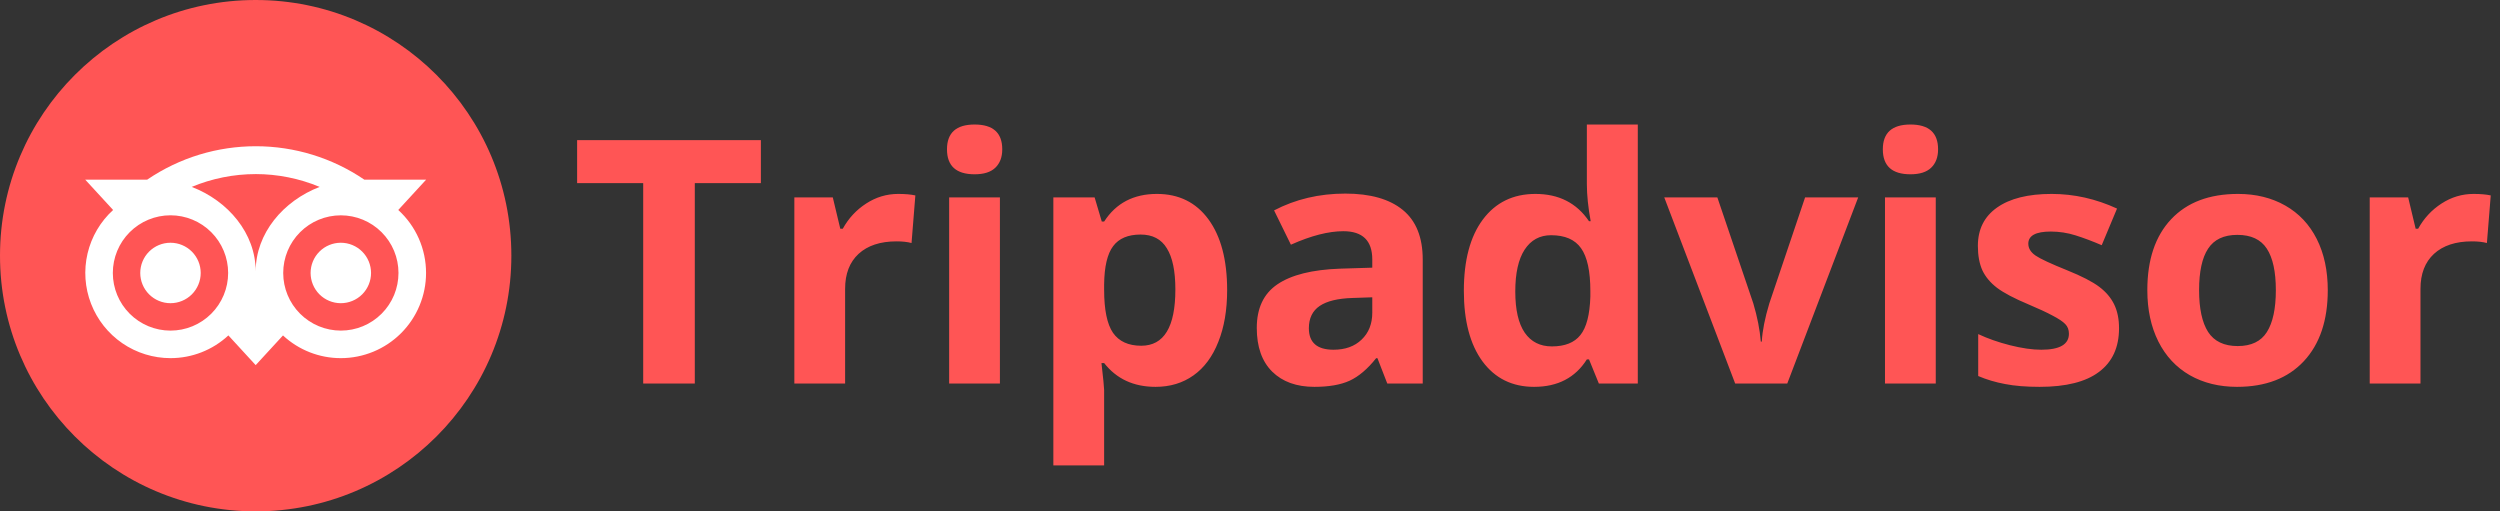 <svg width="176" height="36" viewBox="0 0 176 36" fill="none" xmlns="http://www.w3.org/2000/svg">
<rect x="0" y="0" width="176" height="36" fill="#333333" stroke="none"/>
<path d="M48.914 27H45.281V12.891H40.629V9.867H53.566V12.891H48.914V27ZM63.234 13.652C63.719 13.652 64.121 13.688 64.441 13.758L64.172 17.109C63.883 17.031 63.531 16.992 63.117 16.992C61.977 16.992 61.086 17.285 60.445 17.871C59.812 18.457 59.496 19.277 59.496 20.332V27H55.922V13.898H58.629L59.156 16.102H59.332C59.738 15.367 60.285 14.777 60.973 14.332C61.668 13.879 62.422 13.652 63.234 13.652ZM66.668 10.512C66.668 9.348 67.316 8.766 68.613 8.766C69.91 8.766 70.559 9.348 70.559 10.512C70.559 11.066 70.394 11.5 70.066 11.812C69.746 12.117 69.262 12.27 68.613 12.27C67.316 12.27 66.668 11.684 66.668 10.512ZM70.394 27H66.82V13.898H70.394V27ZM81.352 27.234C79.812 27.234 78.606 26.676 77.731 25.559H77.543C77.668 26.652 77.731 27.285 77.731 27.457V32.766H74.156V13.898H77.062L77.566 15.598H77.731C78.566 14.301 79.805 13.652 81.445 13.652C82.992 13.652 84.203 14.25 85.078 15.445C85.953 16.641 86.391 18.301 86.391 20.426C86.391 21.824 86.184 23.039 85.769 24.07C85.363 25.102 84.781 25.887 84.023 26.426C83.266 26.965 82.375 27.234 81.352 27.234ZM80.297 16.512C79.414 16.512 78.769 16.785 78.363 17.332C77.957 17.871 77.746 18.766 77.731 20.016V20.402C77.731 21.809 77.938 22.816 78.352 23.426C78.773 24.035 79.438 24.34 80.344 24.34C81.945 24.34 82.746 23.02 82.746 20.379C82.746 19.09 82.547 18.125 82.148 17.484C81.758 16.836 81.141 16.512 80.297 16.512ZM97.664 27L96.973 25.219H96.879C96.277 25.977 95.656 26.504 95.016 26.801C94.383 27.09 93.555 27.234 92.531 27.234C91.273 27.234 90.281 26.875 89.555 26.156C88.836 25.438 88.477 24.414 88.477 23.086C88.477 21.695 88.961 20.672 89.93 20.016C90.906 19.352 92.375 18.984 94.336 18.914L96.609 18.844V18.27C96.609 16.941 95.93 16.277 94.57 16.277C93.523 16.277 92.293 16.594 90.879 17.227L89.695 14.812C91.203 14.023 92.875 13.629 94.711 13.629C96.469 13.629 97.816 14.012 98.754 14.777C99.691 15.543 100.16 16.707 100.16 18.27V27H97.664ZM96.609 20.93L95.227 20.977C94.188 21.008 93.414 21.195 92.906 21.539C92.398 21.883 92.144 22.406 92.144 23.109C92.144 24.117 92.723 24.621 93.879 24.621C94.707 24.621 95.367 24.383 95.859 23.906C96.359 23.43 96.609 22.797 96.609 22.008V20.93ZM108 27.234C106.461 27.234 105.25 26.637 104.367 25.441C103.492 24.246 103.055 22.59 103.055 20.473C103.055 18.324 103.5 16.652 104.391 15.457C105.289 14.254 106.523 13.652 108.094 13.652C109.742 13.652 111 14.293 111.867 15.574H111.984C111.805 14.598 111.715 13.727 111.715 12.961V8.766H115.301V27H112.559L111.867 25.301H111.715C110.902 26.59 109.664 27.234 108 27.234ZM109.254 24.387C110.168 24.387 110.836 24.121 111.258 23.59C111.687 23.059 111.922 22.156 111.961 20.883V20.496C111.961 19.09 111.742 18.082 111.305 17.473C110.875 16.863 110.172 16.559 109.195 16.559C108.398 16.559 107.777 16.898 107.332 17.578C106.895 18.25 106.676 19.23 106.676 20.52C106.676 21.809 106.898 22.777 107.344 23.426C107.789 24.066 108.426 24.387 109.254 24.387ZM122.156 27L117.164 13.898H120.902L123.434 21.363C123.715 22.309 123.891 23.203 123.961 24.047H124.031C124.07 23.297 124.246 22.402 124.559 21.363L127.078 13.898H130.816L125.824 27H122.156ZM132.551 10.512C132.551 9.348 133.199 8.766 134.496 8.766C135.793 8.766 136.441 9.348 136.441 10.512C136.441 11.066 136.277 11.5 135.949 11.812C135.629 12.117 135.145 12.27 134.496 12.27C133.199 12.27 132.551 11.684 132.551 10.512ZM136.277 27H132.703V13.898H136.277V27ZM149.18 23.109C149.18 24.453 148.711 25.477 147.773 26.18C146.844 26.883 145.449 27.234 143.59 27.234C142.637 27.234 141.824 27.168 141.152 27.035C140.48 26.91 139.852 26.723 139.266 26.473V23.52C139.93 23.832 140.676 24.094 141.504 24.305C142.34 24.516 143.074 24.621 143.707 24.621C145.004 24.621 145.652 24.246 145.652 23.496C145.652 23.215 145.566 22.988 145.395 22.816C145.223 22.637 144.926 22.438 144.504 22.219C144.082 21.992 143.52 21.73 142.816 21.434C141.809 21.012 141.066 20.621 140.59 20.262C140.121 19.902 139.777 19.492 139.559 19.031C139.348 18.562 139.242 17.988 139.242 17.309C139.242 16.145 139.691 15.246 140.59 14.613C141.496 13.973 142.777 13.652 144.434 13.652C146.012 13.652 147.547 13.996 149.039 14.684L147.961 17.262C147.305 16.98 146.691 16.75 146.121 16.57C145.551 16.391 144.969 16.301 144.375 16.301C143.32 16.301 142.793 16.586 142.793 17.156C142.793 17.477 142.961 17.754 143.297 17.988C143.641 18.223 144.387 18.57 145.535 19.031C146.559 19.445 147.309 19.832 147.785 20.191C148.262 20.551 148.613 20.965 148.84 21.434C149.066 21.902 149.18 22.461 149.18 23.109ZM154.816 20.426C154.816 21.723 155.027 22.703 155.449 23.367C155.879 24.031 156.574 24.363 157.535 24.363C158.488 24.363 159.172 24.035 159.586 23.379C160.008 22.715 160.219 21.73 160.219 20.426C160.219 19.129 160.008 18.156 159.586 17.508C159.164 16.859 158.473 16.535 157.512 16.535C156.559 16.535 155.871 16.859 155.449 17.508C155.027 18.148 154.816 19.121 154.816 20.426ZM163.875 20.426C163.875 22.559 163.312 24.227 162.188 25.43C161.062 26.633 159.496 27.234 157.488 27.234C156.23 27.234 155.121 26.961 154.16 26.414C153.199 25.859 152.461 25.066 151.945 24.035C151.43 23.004 151.172 21.801 151.172 20.426C151.172 18.285 151.73 16.621 152.848 15.434C153.965 14.246 155.535 13.652 157.559 13.652C158.816 13.652 159.926 13.926 160.887 14.473C161.848 15.02 162.586 15.805 163.102 16.828C163.617 17.852 163.875 19.051 163.875 20.426ZM174.141 13.652C174.625 13.652 175.027 13.688 175.348 13.758L175.078 17.109C174.789 17.031 174.438 16.992 174.023 16.992C172.883 16.992 171.992 17.285 171.352 17.871C170.719 18.457 170.402 19.277 170.402 20.332V27H166.828V13.898H169.535L170.062 16.102H170.238C170.645 15.367 171.191 14.777 171.879 14.332C172.574 13.879 173.328 13.652 174.141 13.652Z" fill="#FF5555"/>
<circle cx="18" cy="18" r="18" fill="#FF5555"/>
<path d="M18.006 10.295C15.336 10.295 12.668 11.079 10.361 12.648H6L7.963 14.783C7.069 15.598 6.442 16.664 6.164 17.842C5.887 19.02 5.973 20.254 6.41 21.382C6.847 22.51 7.615 23.48 8.613 24.164C9.611 24.847 10.793 25.213 12.003 25.213C13.515 25.214 14.971 24.643 16.078 23.613L18 25.705L19.922 23.615C21.028 24.643 22.483 25.215 23.994 25.213C25.585 25.213 27.111 24.581 28.236 23.456C29.361 22.331 29.994 20.806 29.994 19.215C29.995 18.381 29.821 17.555 29.484 16.792C29.147 16.029 28.654 15.344 28.037 14.783L30 12.648H25.65C23.396 11.114 20.733 10.294 18.006 10.295ZM18 12.255C19.531 12.255 21.063 12.558 22.504 13.158C19.943 14.138 18 16.43 18 19.1C18 16.429 16.058 14.138 13.496 13.158C14.923 12.563 16.454 12.257 18 12.256V12.255ZM12.002 15.157C12.535 15.157 13.063 15.262 13.555 15.466C14.048 15.67 14.495 15.969 14.872 16.346C15.249 16.723 15.548 17.17 15.752 17.663C15.956 18.155 16.061 18.683 16.061 19.216C16.061 19.749 15.956 20.277 15.752 20.769C15.548 21.262 15.249 21.709 14.872 22.086C14.495 22.463 14.048 22.762 13.555 22.966C13.063 23.17 12.535 23.275 12.002 23.275C10.925 23.275 9.893 22.847 9.132 22.086C8.371 21.325 7.943 20.293 7.943 19.216C7.943 18.14 8.371 17.107 9.132 16.346C9.893 15.585 10.925 15.157 12.002 15.157ZM23.994 15.159C24.527 15.159 25.055 15.264 25.547 15.467C26.039 15.671 26.487 15.97 26.863 16.346C27.24 16.723 27.54 17.17 27.744 17.662C27.948 18.155 28.053 18.682 28.053 19.215C28.053 19.748 27.948 20.276 27.745 20.768C27.541 21.26 27.242 21.708 26.866 22.084C26.489 22.461 26.042 22.761 25.55 22.965C25.057 23.169 24.53 23.274 23.997 23.274C22.921 23.274 21.889 22.847 21.128 22.087C20.366 21.326 19.938 20.294 19.938 19.218C19.938 18.142 20.365 17.11 21.125 16.349C21.886 15.587 22.918 15.159 23.994 15.159ZM12.002 17.089C11.438 17.089 10.896 17.313 10.497 17.712C10.098 18.111 9.874 18.653 9.874 19.217C9.874 19.781 10.098 20.323 10.497 20.722C10.896 21.121 11.438 21.345 12.002 21.345C12.566 21.345 13.108 21.121 13.507 20.722C13.906 20.323 14.13 19.781 14.13 19.217C14.13 18.653 13.906 18.111 13.507 17.712C13.108 17.313 12.566 17.089 12.002 17.089ZM23.994 17.089C23.43 17.089 22.888 17.313 22.489 17.712C22.09 18.111 21.866 18.653 21.866 19.217C21.866 19.781 22.09 20.323 22.489 20.722C22.888 21.121 23.43 21.345 23.994 21.345C24.558 21.345 25.1 21.121 25.499 20.722C25.898 20.323 26.122 19.781 26.122 19.217C26.122 18.653 25.898 18.111 25.499 17.712C25.1 17.313 24.558 17.089 23.994 17.089Z" fill="white"/>
</svg>

